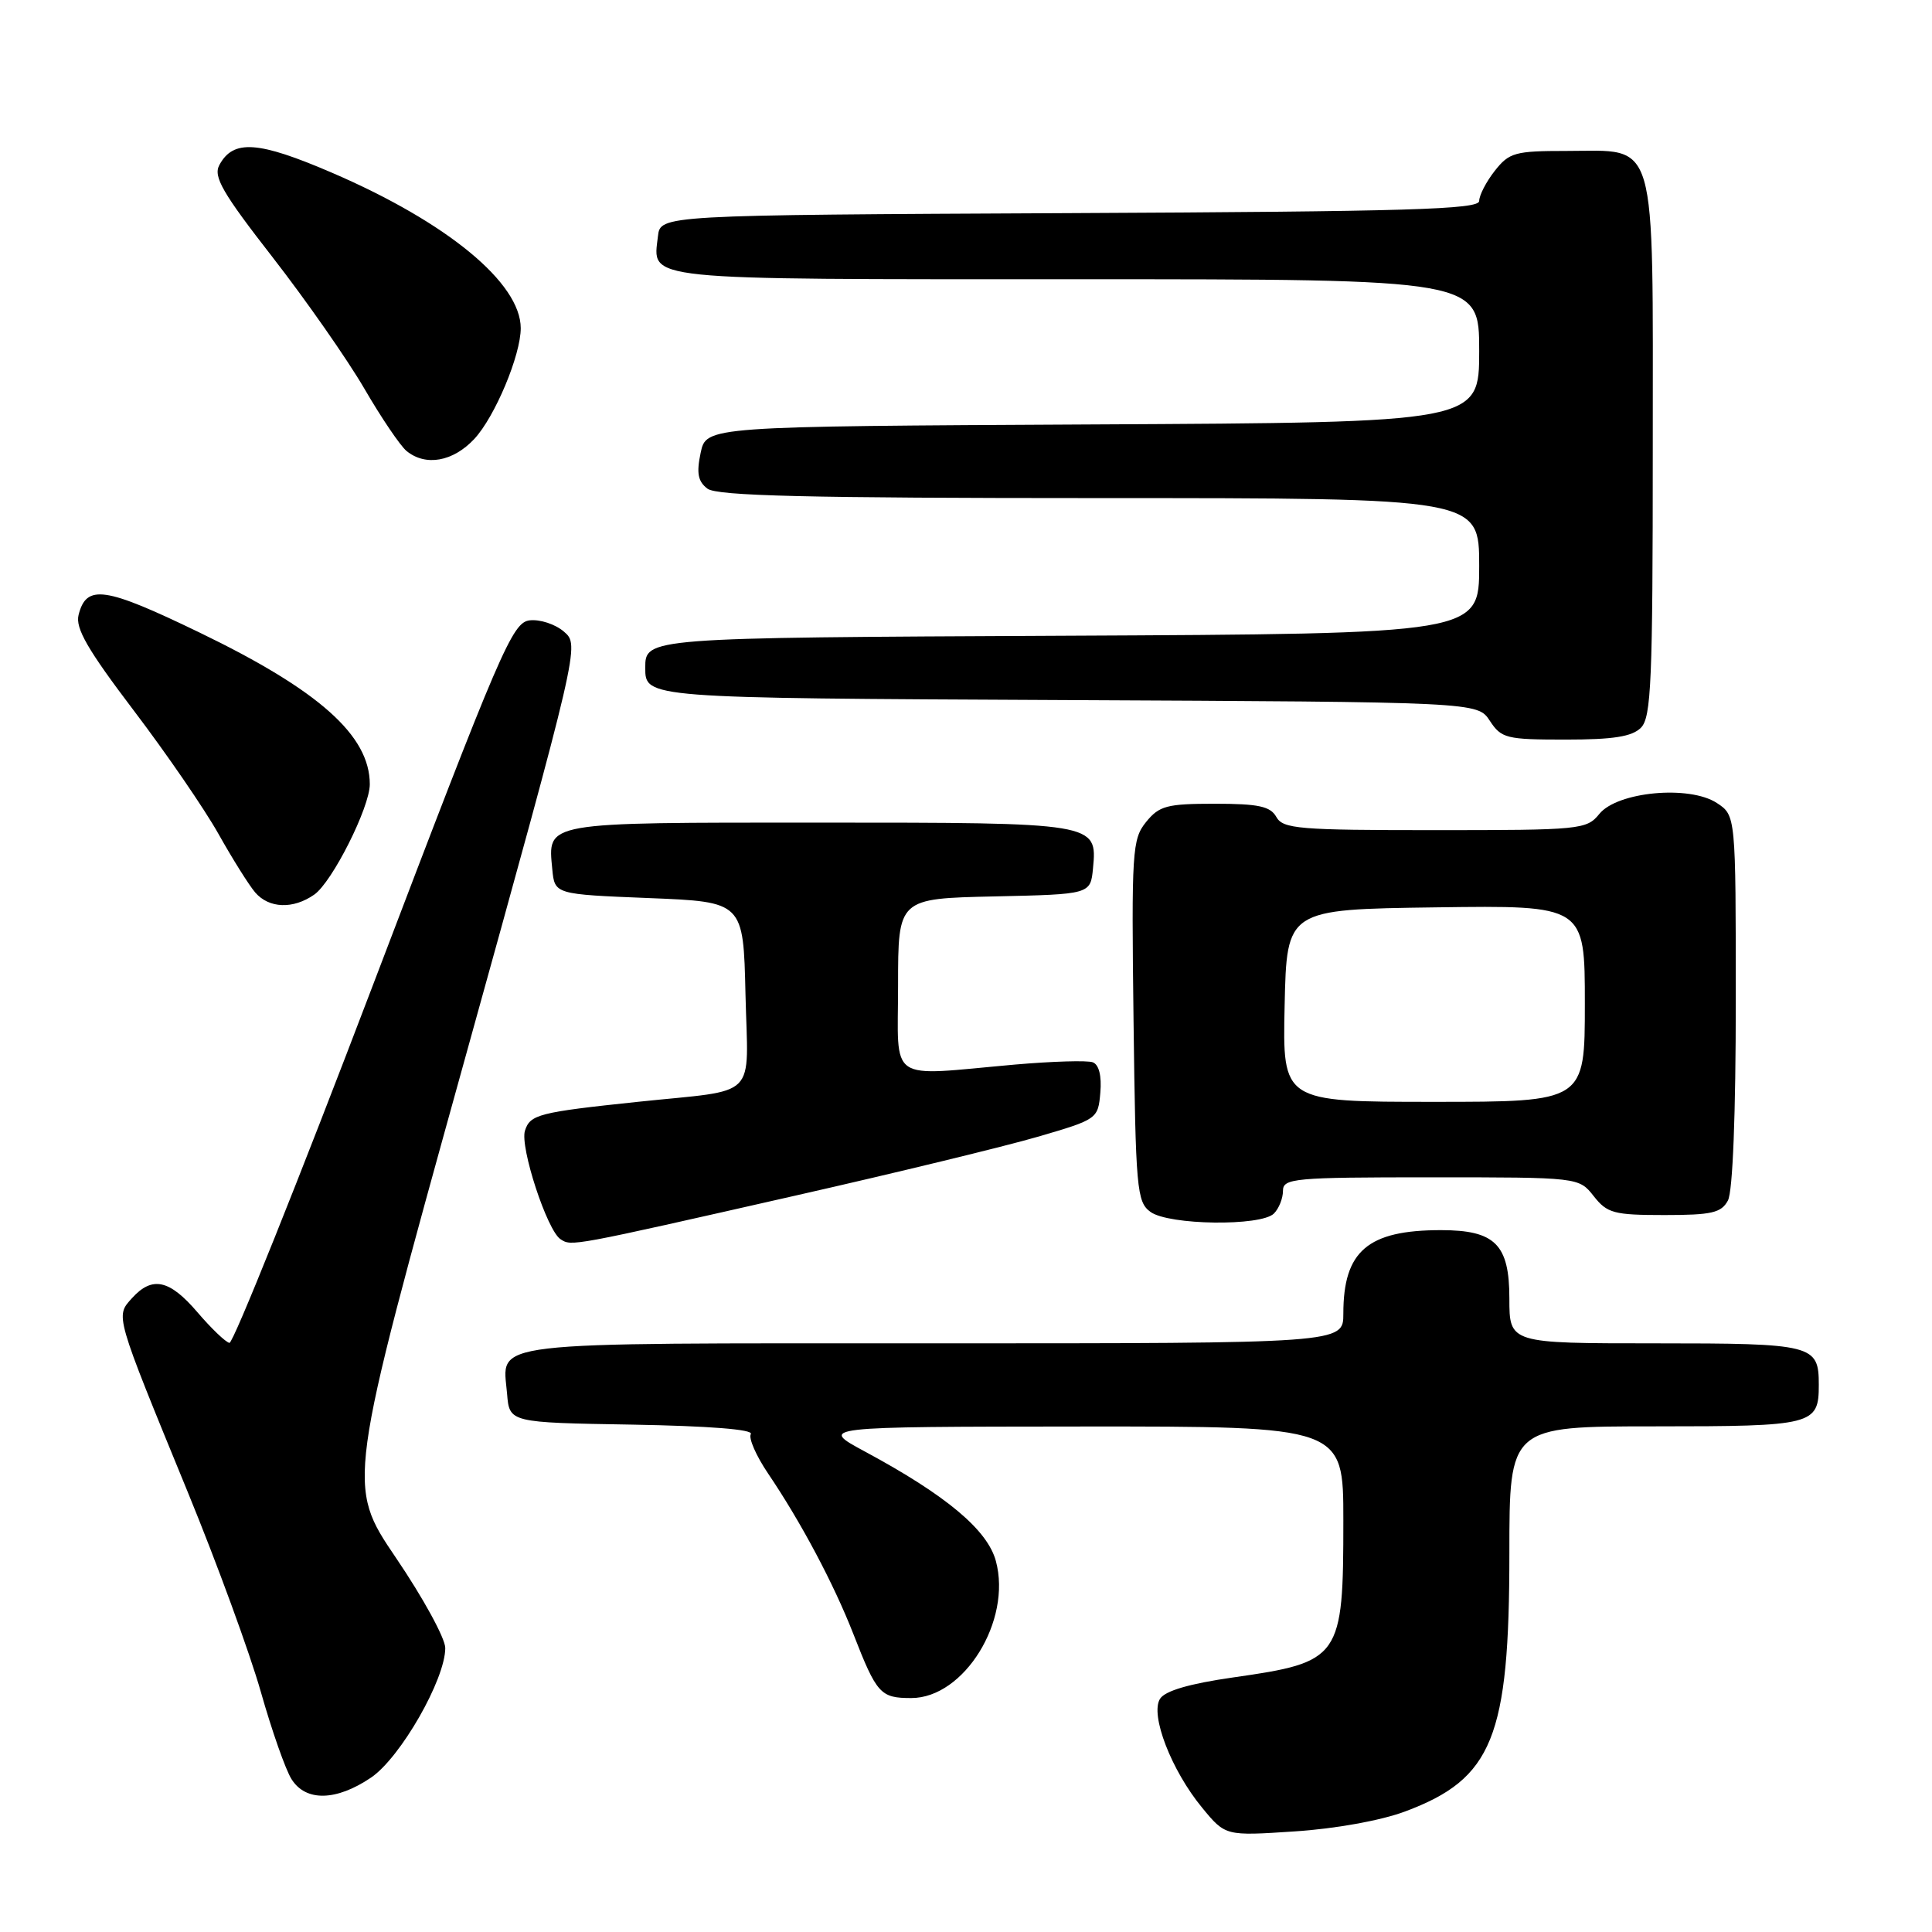<?xml version="1.0" encoding="UTF-8" standalone="no"?>
<!DOCTYPE svg PUBLIC "-//W3C//DTD SVG 1.1//EN" "http://www.w3.org/Graphics/SVG/1.1/DTD/svg11.dtd" >
<svg xmlns="http://www.w3.org/2000/svg" xmlns:xlink="http://www.w3.org/1999/xlink" version="1.1" viewBox="0 0 256 256">
 <g >
 <path fill="currentColor"
d=" M 186.18 240.03 C 197.80 235.69 200.00 230.23 200.00 205.84 C 200.00 189.00 200.00 189.00 219.30 189.00 C 240.29 189.00 241.00 188.82 241.00 183.50 C 241.00 178.18 240.29 178.00 219.30 178.00 C 200.00 178.00 200.00 178.00 200.00 172.06 C 200.00 164.89 198.11 163.00 190.93 163.00 C 181.23 163.00 178.00 165.77 178.00 174.07 C 178.00 178.00 178.00 178.00 123.62 178.00 C 63.33 178.00 66.60 177.61 67.19 184.68 C 67.50 188.50 67.50 188.50 83.79 188.77 C 93.96 188.95 99.86 189.41 99.49 190.02 C 99.16 190.55 100.19 192.90 101.77 195.24 C 106.14 201.70 110.46 209.83 113.07 216.50 C 116.18 224.47 116.66 225.00 120.75 225.00 C 127.75 225.00 134.09 214.74 131.96 206.85 C 130.85 202.72 125.38 198.14 114.63 192.35 C 108.50 189.05 108.50 189.05 143.25 189.02 C 178.00 189.00 178.00 189.00 178.00 201.43 C 178.00 219.76 177.67 220.23 163.39 222.27 C 157.60 223.10 154.38 224.04 153.71 225.10 C 152.37 227.22 155.21 234.58 159.28 239.52 C 162.37 243.28 162.37 243.28 171.55 242.67 C 176.94 242.32 182.98 241.23 186.18 240.03 Z  M 49.18 235.53 C 53.07 232.88 59.00 222.53 59.00 218.37 C 59.00 217.09 56.06 211.71 52.46 206.41 C 45.93 196.77 45.93 196.77 61.37 141.14 C 76.81 85.50 76.81 85.50 74.73 83.70 C 73.59 82.71 71.54 82.04 70.18 82.20 C 67.88 82.48 66.38 85.98 49.50 130.31 C 39.49 156.60 30.89 178.04 30.40 177.94 C 29.90 177.85 28.00 176.03 26.17 173.89 C 22.45 169.54 20.17 169.05 17.49 172.01 C 15.29 174.45 15.16 174.02 24.88 197.71 C 28.76 207.17 33.12 219.09 34.57 224.21 C 36.02 229.32 37.84 234.51 38.63 235.75 C 40.52 238.75 44.56 238.66 49.18 235.53 Z  M 105.50 158.40 C 118.70 155.41 133.10 151.91 137.50 150.63 C 145.42 148.32 145.50 148.26 145.80 144.77 C 145.99 142.57 145.62 141.07 144.80 140.76 C 144.09 140.49 139.45 140.63 134.50 141.06 C 117.36 142.58 119.00 143.69 119.00 130.53 C 119.00 119.06 119.00 119.06 131.75 118.78 C 144.50 118.50 144.50 118.50 144.83 115.04 C 145.40 109.01 145.31 109.00 108.43 109.00 C 71.86 109.00 72.58 108.87 73.18 115.18 C 73.50 118.50 73.50 118.50 86.00 119.00 C 98.50 119.50 98.50 119.50 98.78 131.72 C 99.11 145.92 100.74 144.29 84.50 146.00 C 71.38 147.38 70.24 147.68 69.56 149.82 C 68.87 151.98 72.50 163.06 74.27 164.20 C 75.75 165.16 75.44 165.22 105.50 158.40 Z  M 168.80 160.80 C 169.46 160.14 170.00 158.79 170.00 157.80 C 170.00 156.13 171.39 156.00 189.61 156.00 C 209.21 156.00 209.21 156.00 211.18 158.50 C 212.96 160.76 213.84 161.00 220.54 161.00 C 226.82 161.00 228.08 160.71 228.96 159.07 C 229.60 157.88 230.00 147.59 230.00 132.59 C 230.00 108.05 230.00 108.05 227.49 106.40 C 223.84 104.01 214.31 104.90 211.92 107.85 C 210.24 109.92 209.45 110.00 190.14 110.00 C 172.09 110.00 170.00 109.83 169.12 108.25 C 168.33 106.84 166.76 106.50 160.98 106.50 C 154.61 106.50 153.61 106.77 151.86 108.92 C 150.02 111.20 149.92 112.75 150.20 135.25 C 150.48 157.58 150.63 159.26 152.44 160.58 C 154.86 162.35 167.09 162.51 168.80 160.80 Z  M 41.64 118.54 C 44.02 116.88 49.00 106.97 49.00 103.92 C 49.00 97.46 42.28 91.47 26.43 83.81 C 13.86 77.73 11.44 77.38 10.41 81.49 C 9.97 83.25 11.62 86.10 17.71 94.13 C 22.04 99.83 27.10 107.20 28.95 110.50 C 30.80 113.80 32.99 117.29 33.81 118.25 C 35.64 120.38 38.84 120.50 41.64 118.54 Z  M 217.43 96.43 C 218.80 95.06 219.00 90.30 219.00 59.43 C 219.00 17.42 219.75 20.00 207.57 20.00 C 200.74 20.00 199.98 20.21 198.07 22.63 C 196.93 24.08 196.00 25.88 196.00 26.63 C 196.00 27.75 186.63 28.03 141.75 28.24 C 87.50 28.50 87.50 28.50 87.18 31.31 C 86.50 37.22 84.38 37.00 142.62 37.00 C 196.00 37.00 196.00 37.00 196.00 46.49 C 196.00 55.98 196.00 55.98 144.79 56.24 C 93.58 56.50 93.58 56.50 92.84 60.00 C 92.27 62.69 92.48 63.79 93.74 64.75 C 95.00 65.71 106.99 66.00 145.69 66.00 C 196.00 66.00 196.00 66.00 196.00 74.99 C 196.00 83.98 196.00 83.98 140.75 84.24 C 85.50 84.50 85.50 84.50 85.50 88.50 C 85.50 92.50 85.50 92.50 140.64 92.76 C 195.78 93.02 195.78 93.02 197.41 95.51 C 198.94 97.84 199.60 98.00 207.45 98.00 C 213.76 98.00 216.25 97.61 217.43 96.43 Z  M 62.85 58.16 C 65.58 55.23 69.01 47.05 69.00 43.48 C 68.99 37.49 59.27 29.48 44.04 22.91 C 34.20 18.67 30.90 18.44 29.06 21.88 C 28.24 23.41 29.48 25.56 36.13 34.10 C 40.56 39.80 46.02 47.62 48.27 51.48 C 50.51 55.34 53.03 59.06 53.86 59.75 C 56.39 61.83 60.03 61.18 62.85 58.16 Z  M 170.22 133.25 C 170.50 120.50 170.50 120.50 190.25 120.23 C 210.00 119.96 210.00 119.96 210.00 132.98 C 210.00 146.00 210.00 146.00 189.97 146.00 C 169.94 146.00 169.94 146.00 170.22 133.25 Z "/>
</g>
</svg>